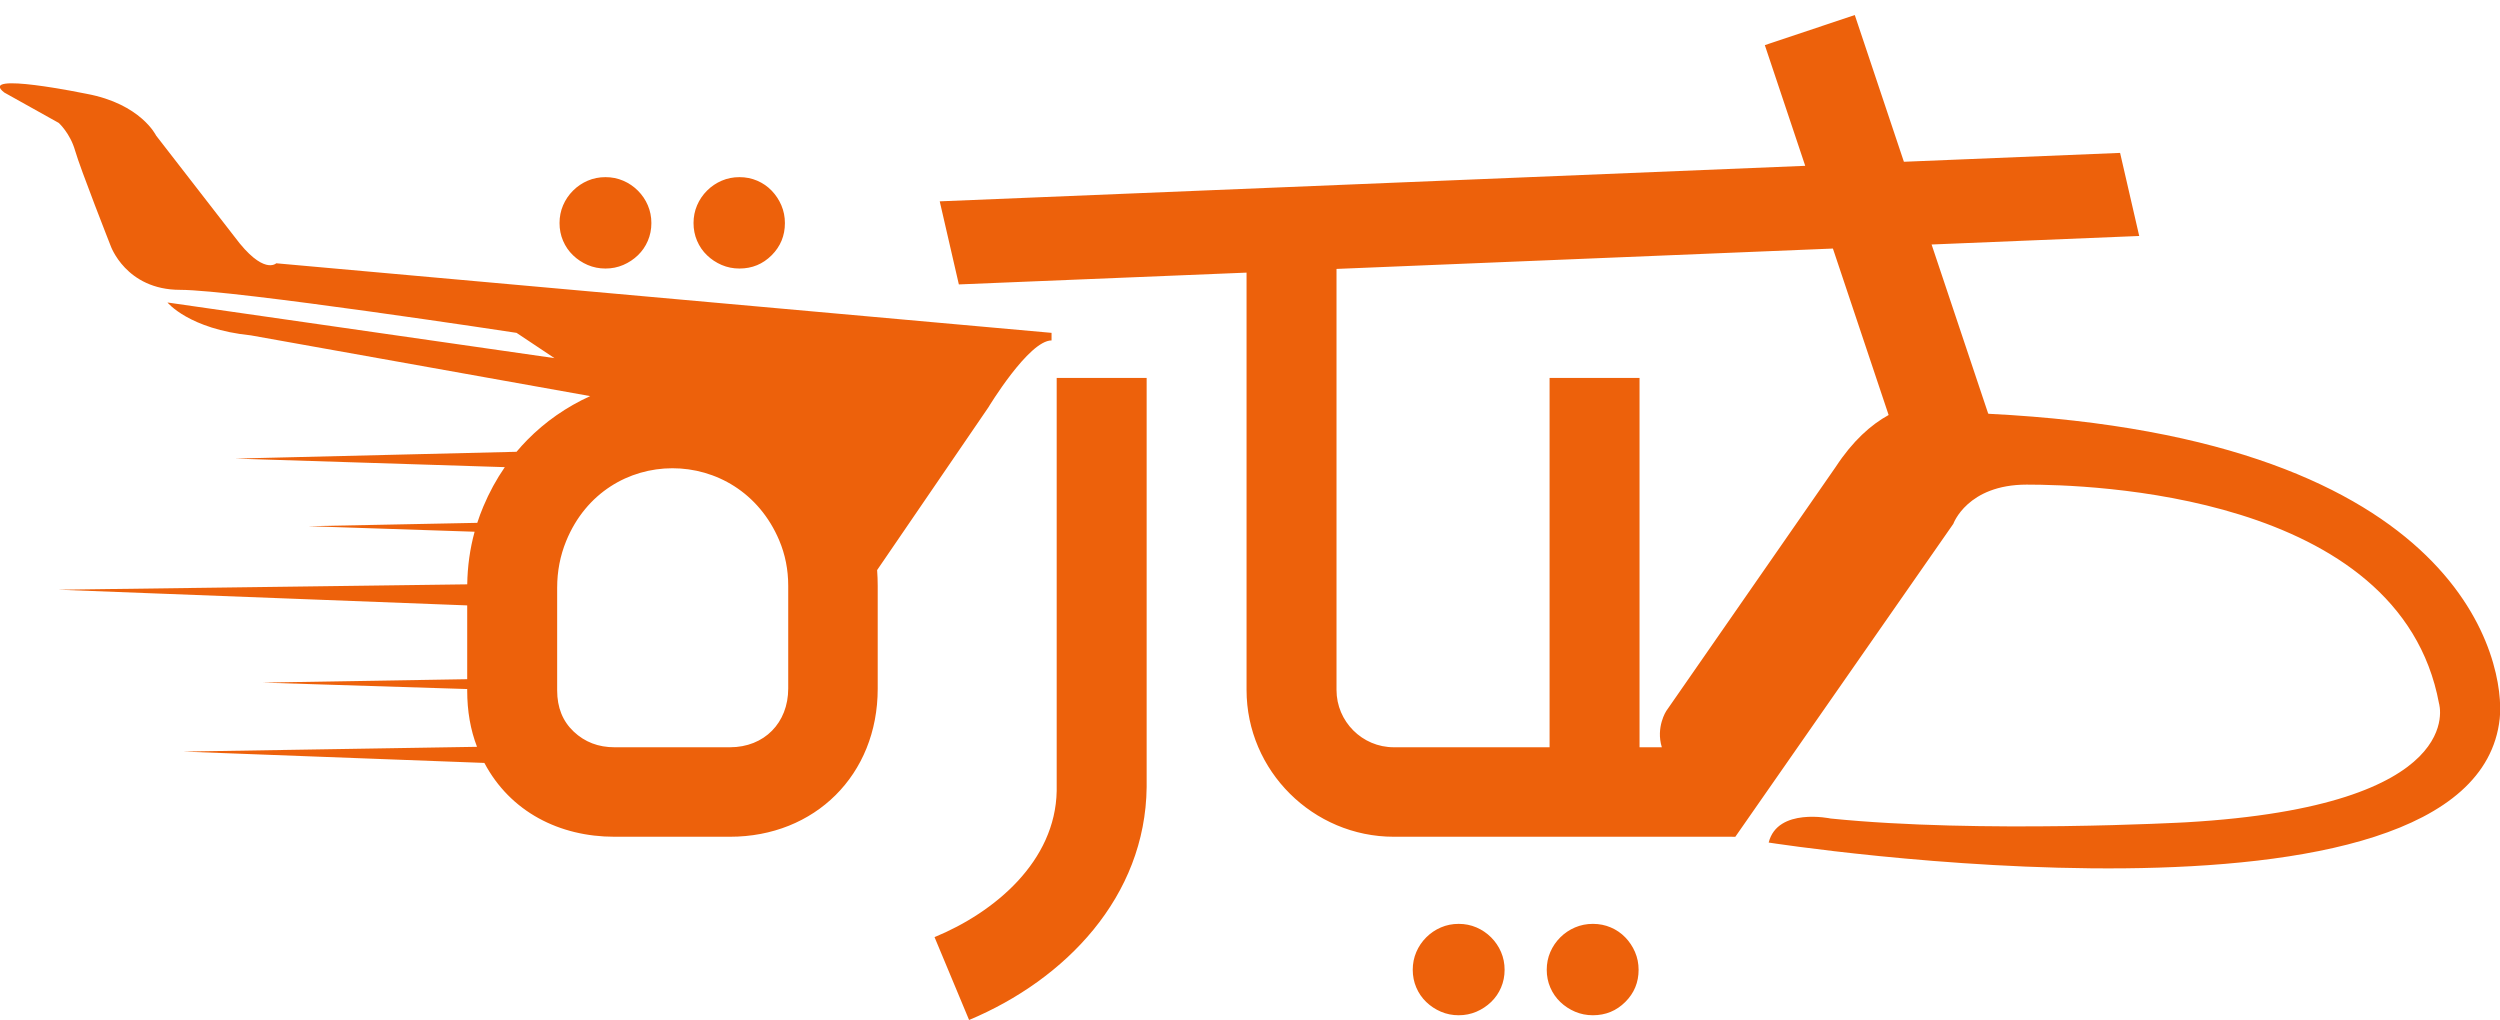<svg width="250" height="102" viewBox="0 0 250 102" fill="none" xmlns="http://www.w3.org/2000/svg">
<g clip-path="url(#clip0_516_1458)">
<path fill-rule="evenodd" clip-rule="evenodd" d="M56.308 24.083C56.545 24.636 56.876 25.117 57.302 25.527C57.728 25.938 58.218 26.261 58.77 26.498C59.322 26.735 59.914 26.853 60.546 26.853C61.177 26.853 61.769 26.735 62.321 26.498C62.873 26.261 63.363 25.938 63.789 25.527C64.215 25.117 64.547 24.636 64.783 24.083C65.02 23.531 65.138 22.939 65.138 22.308C65.138 21.677 65.02 21.085 64.783 20.532C64.547 19.98 64.215 19.49 63.789 19.064C63.363 18.638 62.873 18.307 62.321 18.07C61.769 17.833 61.177 17.715 60.546 17.715C59.914 17.715 59.322 17.833 58.77 18.07C58.218 18.307 57.728 18.638 57.302 19.064C56.876 19.49 56.545 19.98 56.308 20.532C56.071 21.085 55.953 21.677 55.953 22.308C55.953 22.939 56.071 23.531 56.308 24.083ZM69.708 24.083C69.944 24.636 70.276 25.117 70.702 25.527C71.128 25.938 71.617 26.261 72.17 26.498C72.722 26.735 73.313 26.853 73.945 26.853C75.207 26.853 76.281 26.411 77.165 25.527C78.048 24.644 78.491 23.57 78.491 22.308C78.491 21.677 78.372 21.085 78.136 20.532C77.899 19.98 77.575 19.49 77.165 19.064C76.754 18.638 76.273 18.307 75.721 18.07C75.168 17.833 74.576 17.715 73.945 17.715C73.313 17.715 72.722 17.833 72.17 18.07C71.617 18.307 71.128 18.638 70.702 19.064C70.276 19.49 69.944 19.98 69.708 20.532C69.471 21.085 69.353 21.677 69.353 22.308C69.353 22.939 69.471 23.531 69.708 24.083ZM46.72 69.059V68.904L26.24 68.261L46.72 67.919V60.54L5.819 58.972L46.723 58.434C46.752 56.617 46.998 54.863 47.461 53.173L30.816 52.62L47.727 52.284C47.904 51.736 48.105 51.194 48.33 50.66C48.925 49.243 49.642 47.928 50.48 46.714L23.508 45.859L51.652 45.179C51.996 44.769 52.357 44.373 52.733 43.99C54.533 42.162 56.627 40.702 59.017 39.61L25.094 33.538C18.897 32.905 16.747 30.249 16.747 30.249L55.449 35.814L51.655 33.285C51.655 33.285 23.45 28.984 18.011 28.984C12.573 28.984 11.055 24.558 11.055 24.558C11.055 24.558 8.02 16.843 7.514 15.072C7.008 13.301 5.87 12.289 5.87 12.289L0.431 9.254C-2.352 7.104 8.652 9.38 8.652 9.38C14.091 10.392 15.608 13.554 15.608 13.554L23.45 23.672C26.359 27.593 27.624 26.328 27.624 26.328L105.155 33.285V34.043C102.878 34.043 98.831 40.747 98.831 40.747L87.712 57.007C87.751 57.535 87.771 58.068 87.771 58.606V68.87C87.771 77.503 81.467 83.675 72.998 83.675H61.445C55.956 83.675 51.031 81.188 48.437 76.292L18.317 75.159L47.701 74.682C47.047 72.985 46.72 71.11 46.72 69.059ZM55.716 58.77C55.716 57.129 56.016 55.574 56.616 54.106C60.579 44.399 73.862 44.421 77.922 54.035C78.522 55.455 78.822 56.97 78.822 58.58V68.855C78.822 72.281 76.432 74.726 72.998 74.726H61.445C59.835 74.726 58.478 74.205 57.373 73.163C56.268 72.122 55.716 70.749 55.716 69.044V58.77ZM105.669 37.794H114.665V78.703C114.546 89.687 106.544 97.961 96.909 101.999L93.453 93.713C99.476 91.232 105.544 86.134 105.669 79.082V37.794ZM141.63 98.755C141.393 98.203 141.274 97.611 141.274 96.98C141.274 96.348 141.393 95.756 141.63 95.204C141.866 94.651 142.198 94.162 142.624 93.736C143.05 93.31 143.539 92.979 144.092 92.742C144.644 92.505 145.235 92.387 145.867 92.387C146.498 92.387 147.09 92.505 147.643 92.742C148.195 92.979 148.684 93.31 149.111 93.736C149.537 94.162 149.868 94.651 150.105 95.204C150.342 95.756 150.46 96.348 150.46 96.98C150.46 97.611 150.342 98.203 150.105 98.755C149.868 99.307 149.537 99.789 149.111 100.199C148.684 100.609 148.195 100.933 147.643 101.17C147.09 101.407 146.498 101.525 145.867 101.525C145.235 101.525 144.644 101.407 144.092 101.17C143.539 100.933 143.05 100.609 142.624 100.199C142.198 99.789 141.866 99.307 141.63 98.755ZM155.031 98.755C154.792 98.203 154.674 97.611 154.674 96.98C154.674 96.348 154.792 95.756 155.031 95.204C155.269 94.651 155.602 94.162 156.03 93.736C156.458 93.31 156.95 92.979 157.506 92.742C158.061 92.505 158.656 92.387 159.29 92.387C159.925 92.387 160.52 92.505 161.075 92.742C161.63 92.979 162.114 93.31 162.526 93.736C162.939 94.162 163.264 94.651 163.502 95.204C163.74 95.756 163.86 96.348 163.86 96.98C163.86 98.242 163.415 99.315 162.526 100.199C161.638 101.083 160.559 101.525 159.29 101.525C158.656 101.525 158.061 101.407 157.506 101.17C156.95 100.933 156.458 100.609 156.03 100.199C155.602 99.789 155.269 99.307 155.031 98.755ZM188.863 41.5C187.091 42.474 185.27 44.095 183.571 46.691L166.623 71.102C166.623 71.102 165.566 72.716 166.183 74.726H163.954V37.794H154.958V74.726H139.381C136.223 74.726 133.651 72.154 133.651 68.997V26.892L183.291 24.855L188.863 41.5ZM173.529 83.682L195.333 52.383C195.333 52.383 196.725 48.462 202.669 48.462C208.614 48.462 239.98 49.221 243.901 70.343C243.901 70.343 247.063 80.587 218.605 82.231C218.605 82.231 197.989 83.37 183.065 81.852C183.065 81.852 177.753 80.714 176.868 84.255C176.868 84.255 247.442 95.259 249.972 71.86C250.54 66.608 246.81 43.782 198.875 41.379C198.875 41.379 198.854 41.367 198.814 41.346L193.159 24.45L213.921 23.598L212.009 15.29L190.39 16.177L185.478 1.503L176.483 4.513L180.522 16.582L93.973 20.134L95.885 28.442L124.655 27.262V68.997C124.655 77.087 131.31 83.675 139.381 83.675H139.617H173.14L173.529 83.682ZM138.599 -65.139V-58.093H141.09V-61.039C141.09 -62.387 141.684 -63.06 142.872 -63.06C143.06 -63.06 143.274 -63.029 143.515 -62.967V-65.189C143.247 -65.261 143.013 -65.297 142.812 -65.297C142.017 -65.297 141.367 -64.915 140.863 -64.15V-65.139H138.599ZM131.936 -62.408H134.213C134.186 -62.695 134.117 -62.922 134.005 -63.089C133.8 -63.395 133.501 -63.548 133.108 -63.548C132.728 -63.548 132.425 -63.407 132.197 -63.125C132.063 -62.953 131.976 -62.714 131.936 -62.408ZM135.399 -64.487C134.747 -65.07 133.945 -65.361 132.994 -65.361C132.079 -65.361 131.297 -65.075 130.65 -64.501C129.837 -63.78 129.431 -62.836 129.431 -61.67C129.431 -61.269 129.487 -60.87 129.598 -60.473C129.768 -59.88 130.027 -59.386 130.375 -58.989C131.045 -58.244 131.947 -57.871 133.081 -57.871C133.563 -57.871 134.028 -57.945 134.474 -58.093C134.965 -58.256 135.376 -58.48 135.707 -58.767C136.14 -59.145 136.441 -59.639 136.611 -60.251H134.18C133.97 -59.907 133.651 -59.735 133.222 -59.735C132.762 -59.735 132.407 -59.909 132.157 -60.258C132.032 -60.435 131.947 -60.662 131.902 -60.939H136.758C136.754 -62.506 136.301 -63.689 135.399 -64.487ZM125.3 -65.139L124.141 -60.96L122.989 -65.139H120.444L122.627 -58.093H125.621L127.865 -65.139H125.3ZM116.226 -67.877V-65.978H118.717V-67.877H116.226ZM116.226 -58.093H118.717V-65.139H116.226V-58.093ZM111.726 -58.093H114.218V-67.877H111.726V-58.093ZM105.063 -62.408H107.34C107.314 -62.695 107.244 -62.922 107.133 -63.089C106.927 -63.395 106.628 -63.548 106.235 -63.548C105.856 -63.548 105.552 -63.407 105.324 -63.125C105.19 -62.953 105.103 -62.714 105.063 -62.408ZM108.526 -64.487C107.874 -65.07 107.073 -65.361 106.121 -65.361C105.206 -65.361 104.425 -65.075 103.777 -64.501C102.964 -63.78 102.558 -62.836 102.558 -61.67C102.558 -61.269 102.614 -60.87 102.726 -60.473C102.895 -59.88 103.154 -59.386 103.503 -58.989C104.172 -58.244 105.074 -57.871 106.208 -57.871C106.691 -57.871 107.155 -57.945 107.602 -58.093C108.093 -58.256 108.504 -58.48 108.834 -58.767C109.267 -59.145 109.568 -59.639 109.738 -60.251H107.307C107.097 -59.907 106.778 -59.735 106.349 -59.735C105.889 -59.735 105.534 -59.909 105.284 -60.258C105.159 -60.435 105.074 -60.662 105.03 -60.939H109.886C109.881 -62.506 109.428 -63.689 108.526 -64.487ZM96.002 -65.333H94.971V-60.638H95.969C96.514 -60.638 96.94 -60.75 97.248 -60.975C97.802 -61.376 98.079 -62.036 98.079 -62.953C98.079 -63.947 97.797 -64.635 97.235 -65.017C96.922 -65.228 96.511 -65.333 96.002 -65.333ZM92.258 -58.093H96.505C96.947 -58.093 97.324 -58.122 97.637 -58.179C98.717 -58.37 99.55 -58.951 100.135 -59.921C100.622 -60.724 100.865 -61.746 100.865 -62.989C100.865 -64.771 100.356 -66.093 99.338 -66.953C98.606 -67.569 97.641 -67.877 96.445 -67.877H92.258V-58.093ZM66.764 -65.139V-58.093H69.256V-61.57C69.256 -62.621 69.584 -63.147 70.24 -63.147C70.392 -63.147 70.533 -63.108 70.662 -63.032C70.819 -62.941 70.924 -62.807 70.977 -62.63C71.031 -62.463 71.057 -62.172 71.057 -61.756V-58.093H73.549V-61.57C73.549 -62.621 73.875 -63.147 74.527 -63.147C74.911 -63.147 75.159 -62.974 75.27 -62.63C75.319 -62.473 75.344 -62.181 75.344 -61.756V-58.093H77.835V-62.372C77.835 -62.717 77.816 -63.022 77.775 -63.29C77.681 -63.892 77.438 -64.382 77.045 -64.759C76.621 -65.161 76.063 -65.361 75.371 -65.361C74.723 -65.361 74.183 -65.184 73.75 -64.831C73.558 -64.673 73.366 -64.432 73.174 -64.107C72.79 -64.943 72.118 -65.361 71.158 -65.361C70.247 -65.361 69.559 -64.943 69.095 -64.107V-65.139H66.764ZM85.624 -64.487C84.972 -65.07 84.17 -65.361 83.219 -65.361C82.304 -65.361 81.522 -65.075 80.875 -64.501C80.062 -63.78 79.656 -62.836 79.656 -61.67C79.656 -61.269 79.712 -60.87 79.823 -60.473C79.993 -59.88 80.252 -59.386 80.6 -58.989C81.27 -58.244 82.172 -57.871 83.306 -57.871C83.788 -57.871 84.253 -57.945 84.699 -58.093C85.191 -58.256 85.601 -58.48 85.932 -58.767C86.365 -59.145 86.666 -59.639 86.836 -60.251H84.405C84.195 -59.907 83.876 -59.735 83.447 -59.735C82.987 -59.735 82.632 -59.909 82.382 -60.258C82.257 -60.435 82.172 -60.662 82.127 -60.939H86.983C86.979 -62.506 86.526 -63.689 85.624 -64.487ZM82.161 -62.408H84.438C84.411 -62.695 84.342 -62.922 84.231 -63.089C84.025 -63.395 83.726 -63.548 83.333 -63.548C82.953 -63.548 82.65 -63.407 82.422 -63.125C82.288 -62.953 82.201 -62.714 82.161 -62.408ZM62.405 -61.62C62.405 -62.877 62.017 -63.505 61.24 -63.505C60.485 -63.505 60.108 -62.881 60.108 -61.634C60.108 -60.363 60.492 -59.727 61.26 -59.727C62.023 -59.727 62.405 -60.358 62.405 -61.62ZM58.601 -64.286C57.931 -63.612 57.596 -62.719 57.596 -61.605C57.596 -60.526 57.931 -59.639 58.601 -58.946C58.927 -58.607 59.323 -58.343 59.79 -58.154C60.256 -57.965 60.746 -57.871 61.26 -57.871C61.769 -57.871 62.257 -57.965 62.723 -58.154C63.19 -58.343 63.586 -58.607 63.912 -58.946C64.582 -59.639 64.917 -60.528 64.917 -61.613C64.917 -62.707 64.582 -63.598 63.912 -64.286C63.586 -64.621 63.192 -64.883 62.73 -65.075C62.268 -65.266 61.791 -65.361 61.3 -65.361C60.211 -65.361 59.311 -65.003 58.601 -64.286ZM53.003 -67.877V-64.494H50.223V-67.877H47.477V-58.093H50.223V-61.95H53.003V-58.093H55.749V-67.877H53.003ZM149.89 -65.139L148.745 -60.788L147.599 -65.139H144.987L147.117 -59.133C147.224 -58.831 147.278 -58.597 147.278 -58.43C147.278 -58.072 147.019 -57.893 146.501 -57.893C146.394 -57.893 146.177 -57.897 145.851 -57.907V-55.843H147.177C147.481 -55.843 147.686 -55.845 147.793 -55.85C148.338 -55.855 148.787 -56.003 149.14 -56.294C149.644 -56.715 150.086 -57.517 150.466 -58.703L152.495 -65.139H149.89ZM100.07 -201.32C108.669 -201.32 115.639 -194.349 115.639 -185.75C115.639 -177.151 108.669 -170.181 100.07 -170.181C91.471 -170.181 84.5 -177.151 84.5 -185.75C84.5 -194.349 91.471 -201.32 100.07 -201.32ZM105.586 -195.304C105.459 -195.378 105.415 -195.54 105.488 -195.667L106.796 -197.932C106.869 -198.059 107.031 -198.103 107.159 -198.029C107.286 -197.956 107.33 -197.793 107.256 -197.666L105.949 -195.401C105.9 -195.316 105.81 -195.268 105.718 -195.268C105.673 -195.268 105.628 -195.28 105.586 -195.304ZM94.554 -176.197C94.681 -176.123 94.725 -175.96 94.651 -175.833L93.344 -173.569C93.294 -173.484 93.205 -173.436 93.113 -173.436C93.068 -173.436 93.022 -173.447 92.981 -173.471C92.853 -173.545 92.81 -173.708 92.883 -173.835L94.191 -176.099C94.264 -176.226 94.426 -176.27 94.554 -176.197ZM109.854 -191.133C109.762 -191.133 109.673 -191.181 109.624 -191.266C109.55 -191.393 109.594 -191.556 109.721 -191.63L111.985 -192.937C112.112 -193.01 112.275 -192.967 112.349 -192.839C112.422 -192.712 112.378 -192.55 112.251 -192.476L109.987 -191.169C109.945 -191.145 109.899 -191.133 109.854 -191.133ZM90.153 -180.332C90.28 -180.405 90.442 -180.361 90.516 -180.234C90.589 -180.107 90.546 -179.944 90.419 -179.871L88.154 -178.564C88.112 -178.539 88.067 -178.528 88.022 -178.528C87.93 -178.528 87.84 -178.576 87.791 -178.661C87.718 -178.788 87.761 -178.951 87.888 -179.024L90.153 -180.332ZM100.07 -184.467C99.362 -184.467 98.786 -185.043 98.786 -185.75C98.786 -186.458 99.362 -187.034 100.07 -187.034C100.778 -187.034 101.353 -186.458 101.353 -185.75C101.353 -185.043 100.778 -184.467 100.07 -184.467ZM109.602 -185.354H101.839C101.657 -184.544 100.934 -183.935 100.07 -183.935C99.069 -183.935 98.254 -184.749 98.254 -185.75C98.254 -185.908 98.281 -186.059 98.319 -186.205L93.511 -188.983C93.275 -189.119 93.195 -189.42 93.331 -189.656C93.467 -189.892 93.768 -189.973 94.004 -189.836L98.815 -187.057C99.141 -187.37 99.582 -187.566 100.07 -187.566C100.934 -187.566 101.657 -186.957 101.839 -186.146H109.602C109.82 -186.146 109.998 -185.969 109.998 -185.75C109.998 -185.531 109.82 -185.354 109.602 -185.354ZM113.628 -186.268C113.914 -186.268 114.146 -186.036 114.146 -185.75C114.146 -185.464 113.914 -185.232 113.628 -185.232H111.08C110.793 -185.232 110.561 -185.464 110.561 -185.75C110.561 -186.036 110.793 -186.268 111.08 -186.268H113.628ZM89.578 -185.75C89.578 -185.464 89.346 -185.232 89.06 -185.232H86.512C86.226 -185.232 85.994 -185.464 85.994 -185.75C85.994 -186.036 86.226 -186.268 86.512 -186.268H89.06C89.346 -186.268 89.578 -186.036 89.578 -185.75ZM112.251 -179.024C112.378 -178.951 112.422 -178.788 112.349 -178.661C112.299 -178.576 112.21 -178.528 112.118 -178.528C112.073 -178.528 112.027 -178.539 111.985 -178.564L109.721 -179.871C109.594 -179.944 109.55 -180.107 109.624 -180.234C109.697 -180.361 109.859 -180.405 109.987 -180.332L112.251 -179.024ZM90.419 -191.63C90.546 -191.556 90.589 -191.393 90.516 -191.266C90.467 -191.181 90.377 -191.133 90.285 -191.133C90.24 -191.133 90.195 -191.145 90.153 -191.169L87.888 -192.476C87.761 -192.55 87.718 -192.712 87.791 -192.839C87.864 -192.967 88.027 -193.01 88.154 -192.937L90.419 -191.63ZM105.949 -176.099L107.256 -173.835C107.33 -173.707 107.286 -173.545 107.159 -173.471C107.117 -173.447 107.071 -173.436 107.026 -173.436C106.934 -173.436 106.845 -173.484 106.796 -173.569L105.488 -175.833C105.415 -175.96 105.459 -176.123 105.586 -176.197C105.713 -176.27 105.875 -176.226 105.949 -176.099ZM94.191 -195.401L92.883 -197.666C92.81 -197.793 92.853 -197.956 92.981 -198.029C93.108 -198.103 93.27 -198.059 93.344 -197.932L94.651 -195.667C94.725 -195.54 94.681 -195.378 94.554 -195.304C94.512 -195.28 94.466 -195.268 94.421 -195.268C94.329 -195.268 94.24 -195.316 94.191 -195.401ZM100.07 -175.259C100.356 -175.259 100.588 -175.027 100.588 -174.74V-172.192C100.588 -171.906 100.356 -171.674 100.07 -171.674C99.784 -171.674 99.552 -171.906 99.552 -172.192V-174.74C99.552 -175.027 99.784 -175.259 100.07 -175.259ZM100.07 -196.242C99.784 -196.242 99.552 -196.474 99.552 -196.76V-199.308C99.552 -199.594 99.784 -199.826 100.07 -199.826C100.356 -199.826 100.588 -199.594 100.588 -199.308V-196.76C100.588 -196.474 100.356 -196.242 100.07 -196.242ZM102.486 -204.09V-209.07C102.486 -209.55 102.097 -209.94 101.616 -209.94H98.524C98.043 -209.94 97.653 -209.55 97.653 -209.07V-204.09C88.58 -202.907 81.573 -195.147 81.573 -185.75C81.573 -175.535 89.854 -167.253 100.07 -167.253C110.285 -167.253 118.567 -175.535 118.567 -185.75C118.567 -195.147 111.56 -202.907 102.486 -204.09ZM75.584 -84.046C75.584 -83.208 75.396 -82.527 75.021 -82.004C74.498 -81.283 73.709 -80.923 72.653 -80.923C72.07 -80.923 71.626 -81.066 71.32 -81.352C71.093 -81.569 70.98 -81.836 70.98 -82.152C70.98 -82.468 71.093 -82.739 71.32 -82.966C71.557 -83.193 71.996 -83.385 72.638 -83.543C73.496 -83.76 74.084 -83.938 74.399 -84.076C74.804 -84.234 75.199 -84.471 75.584 -84.787V-84.046ZM71.617 -87.895C71.617 -88.892 72.317 -89.39 73.719 -89.39C74.261 -89.39 74.681 -89.301 74.977 -89.124C75.342 -88.906 75.524 -88.6 75.524 -88.206C75.524 -87.811 75.322 -87.495 74.918 -87.259C74.572 -87.061 73.59 -86.814 71.972 -86.519C70.008 -86.163 68.656 -85.773 67.916 -85.349C66.514 -84.54 65.814 -83.326 65.814 -81.708C65.814 -80.513 66.223 -79.541 67.043 -78.792C68 -77.923 69.302 -77.489 70.95 -77.489C72.253 -77.489 73.324 -77.741 74.163 -78.244C74.616 -78.51 75.09 -78.964 75.584 -79.606C75.593 -79.369 75.645 -79.088 75.739 -78.762C75.833 -78.436 75.934 -78.165 76.043 -77.948H81.993C81.677 -78.204 81.45 -78.471 81.312 -78.747C81.075 -79.24 80.952 -79.971 80.942 -80.938V-87.244C80.942 -88.744 80.681 -89.883 80.158 -90.663C79.131 -92.193 76.911 -92.958 73.496 -92.958C70.931 -92.958 69.065 -92.419 67.901 -91.344C67.013 -90.535 66.514 -89.291 66.406 -87.614H71.631C71.621 -87.722 71.617 -87.816 71.617 -87.895ZM95.978 -92.499L93.447 -83.513L90.916 -92.499H85.143L89.85 -80.094C90.087 -79.472 90.206 -78.989 90.206 -78.644C90.206 -77.903 89.633 -77.533 88.488 -77.533C88.251 -77.533 87.773 -77.543 87.053 -77.563V-73.3H89.984C90.654 -73.3 91.108 -73.305 91.345 -73.315C92.549 -73.325 93.541 -73.631 94.32 -74.233C95.436 -75.101 96.412 -76.759 97.251 -79.206L101.737 -92.499H95.978ZM114.819 -84.046C114.819 -83.208 114.631 -82.527 114.256 -82.004C113.733 -81.283 112.944 -80.923 111.888 -80.923C111.306 -80.923 110.862 -81.066 110.556 -81.352C110.329 -81.569 110.215 -81.836 110.215 -82.152C110.215 -82.468 110.329 -82.739 110.556 -82.966C110.793 -83.193 111.232 -83.385 111.873 -83.543C112.732 -83.76 113.319 -83.938 113.635 -84.076C114.039 -84.234 114.434 -84.471 114.819 -84.787V-84.046ZM110.852 -87.895C110.852 -88.892 111.552 -89.39 112.954 -89.39C113.496 -89.39 113.916 -89.301 114.212 -89.124C114.577 -88.906 114.76 -88.6 114.76 -88.206C114.76 -87.811 114.557 -87.495 114.153 -87.259C113.807 -87.061 112.825 -86.814 111.207 -86.519C109.243 -86.163 107.891 -85.773 107.151 -85.349C105.75 -84.54 105.049 -83.326 105.049 -81.708C105.049 -80.513 105.459 -79.541 106.278 -78.792C107.235 -77.923 108.538 -77.489 110.186 -77.489C111.488 -77.489 112.559 -77.741 113.398 -78.244C113.852 -78.51 114.325 -78.964 114.819 -79.606C114.829 -79.369 114.88 -79.088 114.974 -78.762C115.068 -78.436 115.169 -78.165 115.278 -77.948H121.228C120.912 -78.204 120.686 -78.471 120.547 -78.747C120.311 -79.24 120.187 -79.971 120.177 -80.938V-87.244C120.177 -88.744 119.916 -89.883 119.393 -90.663C118.366 -92.193 116.146 -92.958 112.732 -92.958C110.166 -92.958 108.301 -92.419 107.136 -91.344C106.248 -90.535 105.75 -89.291 105.641 -87.614H110.867C110.857 -87.722 110.852 -87.816 110.852 -87.895ZM125 -92.499V-77.948H130.507V-84.032C130.507 -86.814 131.819 -88.206 134.444 -88.206C134.858 -88.206 135.332 -88.142 135.865 -88.013V-92.602C135.273 -92.75 134.755 -92.824 134.311 -92.824C132.554 -92.824 131.118 -92.035 130.003 -90.456V-92.499H125ZM149.021 -84.046C149.021 -83.208 148.834 -82.527 148.459 -82.004C147.936 -81.283 147.146 -80.923 146.09 -80.923C145.508 -80.923 145.064 -81.066 144.758 -81.352C144.531 -81.569 144.418 -81.836 144.418 -82.152C144.418 -82.468 144.531 -82.739 144.758 -82.966C144.995 -83.193 145.434 -83.385 146.076 -83.543C146.934 -83.76 147.521 -83.938 147.837 -84.076C148.242 -84.234 148.636 -84.471 149.021 -84.787V-84.046ZM145.054 -87.895C145.054 -88.892 145.755 -89.39 147.156 -89.39C147.699 -89.39 148.118 -89.301 148.414 -89.124C148.779 -88.906 148.962 -88.6 148.962 -88.206C148.962 -87.811 148.76 -87.495 148.355 -87.259C148.01 -87.061 147.028 -86.814 145.41 -86.519C143.446 -86.163 142.094 -85.773 141.354 -85.349C139.952 -84.54 139.252 -83.326 139.252 -81.708C139.252 -80.513 139.661 -79.541 140.48 -78.792C141.437 -77.923 142.74 -77.489 144.388 -77.489C145.691 -77.489 146.761 -77.741 147.6 -78.244C148.054 -78.51 148.528 -78.964 149.021 -79.606C149.031 -79.369 149.083 -79.088 149.177 -78.762C149.271 -78.436 149.371 -78.165 149.48 -77.948H155.431C155.115 -78.204 154.888 -78.471 154.75 -78.747C154.513 -79.24 154.39 -79.971 154.38 -80.938V-87.244C154.38 -88.744 154.118 -89.883 153.595 -90.663C152.569 -92.193 150.349 -92.958 146.934 -92.958C144.368 -92.958 142.503 -92.419 141.339 -91.344C140.451 -90.535 139.952 -89.291 139.844 -87.614H145.069C145.059 -87.722 145.054 -87.816 145.054 -87.895ZM62.368 -92.898V-98.153H44.709V-92.898H50.541V-77.948H56.61V-92.898H62.368ZM116.725 -173.368L154.537 -173.37L154.535 -174.545L178.098 -169.909L179.98 -175.857L154.535 -183.042L154.531 -185.865C154.531 -185.865 139.841 -191.603 129.358 -193.003V-198.339C129.358 -198.339 129.448 -200.438 126.312 -200.438C126.312 -200.438 123.535 -200.351 123.266 -198.339V-194.315L118.786 -194.927C118.786 -194.927 124.61 -182.904 116.725 -173.369M22.289 -169.909L20.16 -176.03L45.888 -183.039L45.887 -185.878H47.041L47.129 -190.58C47.129 -190.58 47.839 -192.886 50.146 -193.064C52.452 -193.241 58.219 -193.064 58.219 -193.064C58.219 -193.064 59.993 -193.419 60.792 -190.935L70.728 -193.153V-198.653C70.728 -198.653 70.994 -200.25 73.655 -200.427C76.317 -200.605 76.76 -198.564 76.76 -198.564L76.849 -194.483L81.374 -195.104C81.374 -195.104 75.456 -183.837 83.441 -173.369H45.888L45.889 -174.433L22.289 -169.909V-169.909ZM103.996 -211.954C105.929 -214.757 103.222 -216.303 103.222 -216.303C115.883 -220.072 128.737 -221.329 128.737 -221.329C138.692 -221.135 159.954 -216.786 161.79 -216.496C163.627 -216.206 163.82 -215.337 165.366 -214.08C166.913 -212.824 165.173 -213.114 165.173 -213.114C135.599 -209.441 136.082 -210.311 136.082 -210.311C107.088 -210.118 103.996 -211.954 103.996 -211.954ZM99.977 -215.917C97.829 -215.917 96.088 -214.965 96.088 -213.79C96.088 -212.616 97.829 -211.664 99.977 -211.664C102.126 -211.664 103.868 -212.616 103.868 -213.79C103.868 -214.965 102.126 -215.917 99.977 -215.917ZM95.781 -212.051C95.781 -212.051 93.751 -209.345 74.905 -207.992C74.905 -207.992 73.552 -207.315 34.507 -213.21C34.507 -213.21 33.666 -213.303 34.507 -214.273C34.515 -214.285 35.788 -216.081 40.016 -216.69C44.268 -217.173 83.313 -220.362 96.65 -216.11C96.65 -216.11 94.041 -214.66 95.781 -212.051ZM116.725 -159.579V-99.785H156.381C154.531 -122.846 156.233 -155.95 125.065 -159.579H116.725ZM104.306 -130.719C104.445 -130.535 104.679 -130.443 105.009 -130.443C105.329 -130.443 105.554 -130.527 105.684 -130.695C105.815 -130.863 105.88 -131.1 105.88 -131.407V-131.673H105.266V-131.36C105.266 -131.211 105.251 -131.1 105.22 -131.024C105.189 -130.949 105.12 -130.911 105.013 -130.911C104.908 -130.911 104.836 -130.948 104.798 -131.022C104.759 -131.096 104.74 -131.209 104.74 -131.36V-132.821C104.74 -132.969 104.757 -133.081 104.79 -133.158C104.823 -133.235 104.897 -133.273 105.013 -133.273C105.089 -133.273 105.146 -133.254 105.183 -133.215C105.22 -133.177 105.243 -133.129 105.252 -133.071C105.261 -133.012 105.266 -132.936 105.266 -132.84V-132.543H105.88V-132.813C105.88 -133.111 105.814 -133.341 105.682 -133.501C105.55 -133.661 105.326 -133.741 105.009 -133.741C104.676 -133.741 104.441 -133.651 104.305 -133.469C104.168 -133.288 104.099 -133.02 104.099 -132.666V-131.515C104.099 -131.168 104.168 -130.903 104.306 -130.719ZM102.392 -130.487H103.021V-133.702H102.392V-130.487ZM99.582 -133.702L100.173 -130.487H100.826L101.417 -133.702H100.845L100.5 -131.479L100.131 -133.702H99.582ZM97.679 -132.332C97.827 -132.332 97.931 -132.37 97.992 -132.445C98.052 -132.521 98.082 -132.639 98.082 -132.801C98.082 -132.959 98.055 -133.076 98.001 -133.15C97.948 -133.224 97.85 -133.261 97.71 -133.261H97.491V-132.332H97.679ZM96.862 -133.702V-130.487H97.491V-131.943H97.721L98.074 -130.487H98.723L98.293 -132.054C98.436 -132.12 98.536 -132.218 98.592 -132.346C98.649 -132.474 98.677 -132.643 98.677 -132.852C98.677 -133.164 98.592 -133.384 98.423 -133.511C98.255 -133.638 98.003 -133.702 97.667 -133.702H96.862ZM94.525 -133.702V-130.487H95.887V-130.931H95.154V-131.939H95.714V-132.396H95.154V-133.249H95.879V-133.702H94.525ZM92.091 -130.687C92.235 -130.524 92.45 -130.443 92.736 -130.443C92.895 -130.443 93.035 -130.477 93.156 -130.546C93.278 -130.615 93.372 -130.709 93.438 -130.83C93.505 -130.95 93.538 -131.087 93.538 -131.241C93.538 -131.442 93.496 -131.617 93.412 -131.767C93.327 -131.916 93.211 -132.058 93.062 -132.193L92.748 -132.479C92.65 -132.566 92.579 -132.646 92.535 -132.719C92.49 -132.792 92.468 -132.881 92.468 -132.987C92.468 -133.061 92.487 -133.125 92.525 -133.18C92.563 -133.234 92.617 -133.261 92.686 -133.261C92.781 -133.261 92.844 -133.221 92.876 -133.14C92.908 -133.059 92.927 -132.934 92.932 -132.765L93.481 -132.848C93.465 -133.108 93.403 -133.321 93.293 -133.489C93.183 -133.657 92.987 -133.741 92.705 -133.741C92.442 -133.741 92.235 -133.671 92.086 -133.529C91.936 -133.387 91.861 -133.186 91.861 -132.924C91.861 -132.746 91.895 -132.594 91.963 -132.467C92.031 -132.34 92.128 -132.221 92.256 -132.11L92.579 -131.82C92.696 -131.714 92.783 -131.617 92.838 -131.528C92.893 -131.44 92.92 -131.332 92.92 -131.205C92.92 -131.128 92.904 -131.065 92.87 -131.016C92.837 -130.967 92.783 -130.943 92.709 -130.943C92.609 -130.943 92.535 -130.991 92.485 -131.088C92.435 -131.184 92.407 -131.335 92.402 -131.538L91.857 -131.443C91.87 -131.102 91.948 -130.85 92.091 -130.687ZM97.131 -138.115H98.207V-142.185L97.131 -138.115ZM100.593 -138.115H100.212V-143.831H97.18L95.262 -137.902V-136.401H98.207V-134.878H100.212V-136.401H100.593V-138.115ZM105.821 -134.889H105.872H105.981H106.201H106.576H107.152H107.983C108.016 -135.428 108.072 -135.926 108.152 -136.381C108.232 -136.837 108.325 -137.26 108.432 -137.651C108.539 -138.043 108.654 -138.407 108.78 -138.745C108.905 -139.082 109.029 -139.402 109.152 -139.706C109.275 -139.998 109.397 -140.27 109.519 -140.521C109.64 -140.772 109.75 -141.007 109.847 -141.226C109.945 -141.445 110.029 -141.651 110.1 -141.845C110.171 -142.037 110.217 -142.224 110.239 -142.404V-143.837H105.413V-142.055H108.114C108.103 -142.014 108.089 -141.97 108.073 -141.923C108.057 -141.876 108.034 -141.817 108.005 -141.746C107.976 -141.675 107.94 -141.59 107.897 -141.49C107.853 -141.391 107.799 -141.268 107.736 -141.122C107.673 -140.976 107.596 -140.804 107.505 -140.605C107.415 -140.406 107.308 -140.172 107.185 -139.903C107.014 -139.505 106.854 -139.105 106.704 -138.702C106.553 -138.3 106.419 -137.89 106.302 -137.474C106.184 -137.059 106.083 -136.636 106 -136.207C105.917 -135.778 105.857 -135.339 105.821 -134.889ZM103.025 -134.883L105.258 -144.815H103.28L101.052 -134.883H103.025ZM89.923 -134.883H94.884V-136.693H92.276C92.402 -136.944 92.546 -137.172 92.705 -137.376C92.864 -137.58 93.03 -137.778 93.202 -137.969C93.374 -138.16 93.549 -138.354 93.727 -138.551C93.904 -138.747 94.076 -138.968 94.243 -139.211C94.449 -139.503 94.619 -139.828 94.751 -140.184C94.883 -140.54 94.949 -140.92 94.949 -141.325C94.949 -141.722 94.894 -142.08 94.784 -142.398C94.673 -142.717 94.512 -142.988 94.3 -143.213C94.088 -143.438 93.826 -143.611 93.515 -143.733C93.203 -143.855 92.844 -143.916 92.439 -143.916C91.913 -143.916 91.487 -143.842 91.159 -143.694C90.831 -143.546 90.574 -143.333 90.387 -143.056C90.201 -142.778 90.074 -142.438 90.007 -142.036C89.94 -141.633 89.905 -141.179 89.901 -140.673L89.923 -140.42H91.933V-141.257C91.933 -141.827 92.093 -142.112 92.412 -142.112C92.607 -142.112 92.742 -142.037 92.816 -141.889C92.891 -141.742 92.928 -141.542 92.928 -141.291C92.928 -141.025 92.884 -140.789 92.797 -140.583C92.71 -140.377 92.591 -140.189 92.439 -140.021C92.181 -139.74 91.923 -139.458 91.664 -139.175C91.405 -138.892 91.165 -138.597 90.944 -138.289C90.723 -137.982 90.529 -137.655 90.363 -137.309C90.196 -136.962 90.075 -136.583 89.999 -136.171C89.948 -135.886 89.923 -135.61 89.923 -135.344V-134.883ZM106.92 -133.702V-130.487H108.282V-130.931H107.549V-131.939H108.109V-132.396H107.549V-133.249H108.275V-133.702H106.92ZM100.131 -112.932L111.889 -131.683C113.453 -133.976 114.367 -136.746 114.367 -139.73C114.367 -147.626 107.966 -154.027 100.07 -154.027C92.174 -154.027 85.772 -147.626 85.772 -139.73C85.772 -136.69 86.722 -133.873 88.339 -131.556L100.131 -112.932ZM114.486 -99.785H85.653V-159.579H89.646V-167.175C92.614 -165.146 96.203 -163.959 100.07 -163.959C103.936 -163.959 107.525 -165.146 110.493 -167.175V-159.579H114.486V-99.785ZM83.414 -159.579L83.414 -99.785H43.758C45.609 -122.846 43.906 -155.95 75.075 -159.579H83.414ZM151.9 -52.052H48.321C48.321 -52.052 43.675 -52.421 43.675 -56.733C43.675 -61.879 43.694 -71.669 43.694 -71.669H156.298V-56.716C156.298 -53.151 155.259 -52.052 151.9 -52.052Z" fill="#ED610B"/>
</g>
<defs>
<clipPath id="clip0_516_1458">
<rect width="250" height="101.987" fill="white"/>
</clipPath>
</defs>
</svg>
